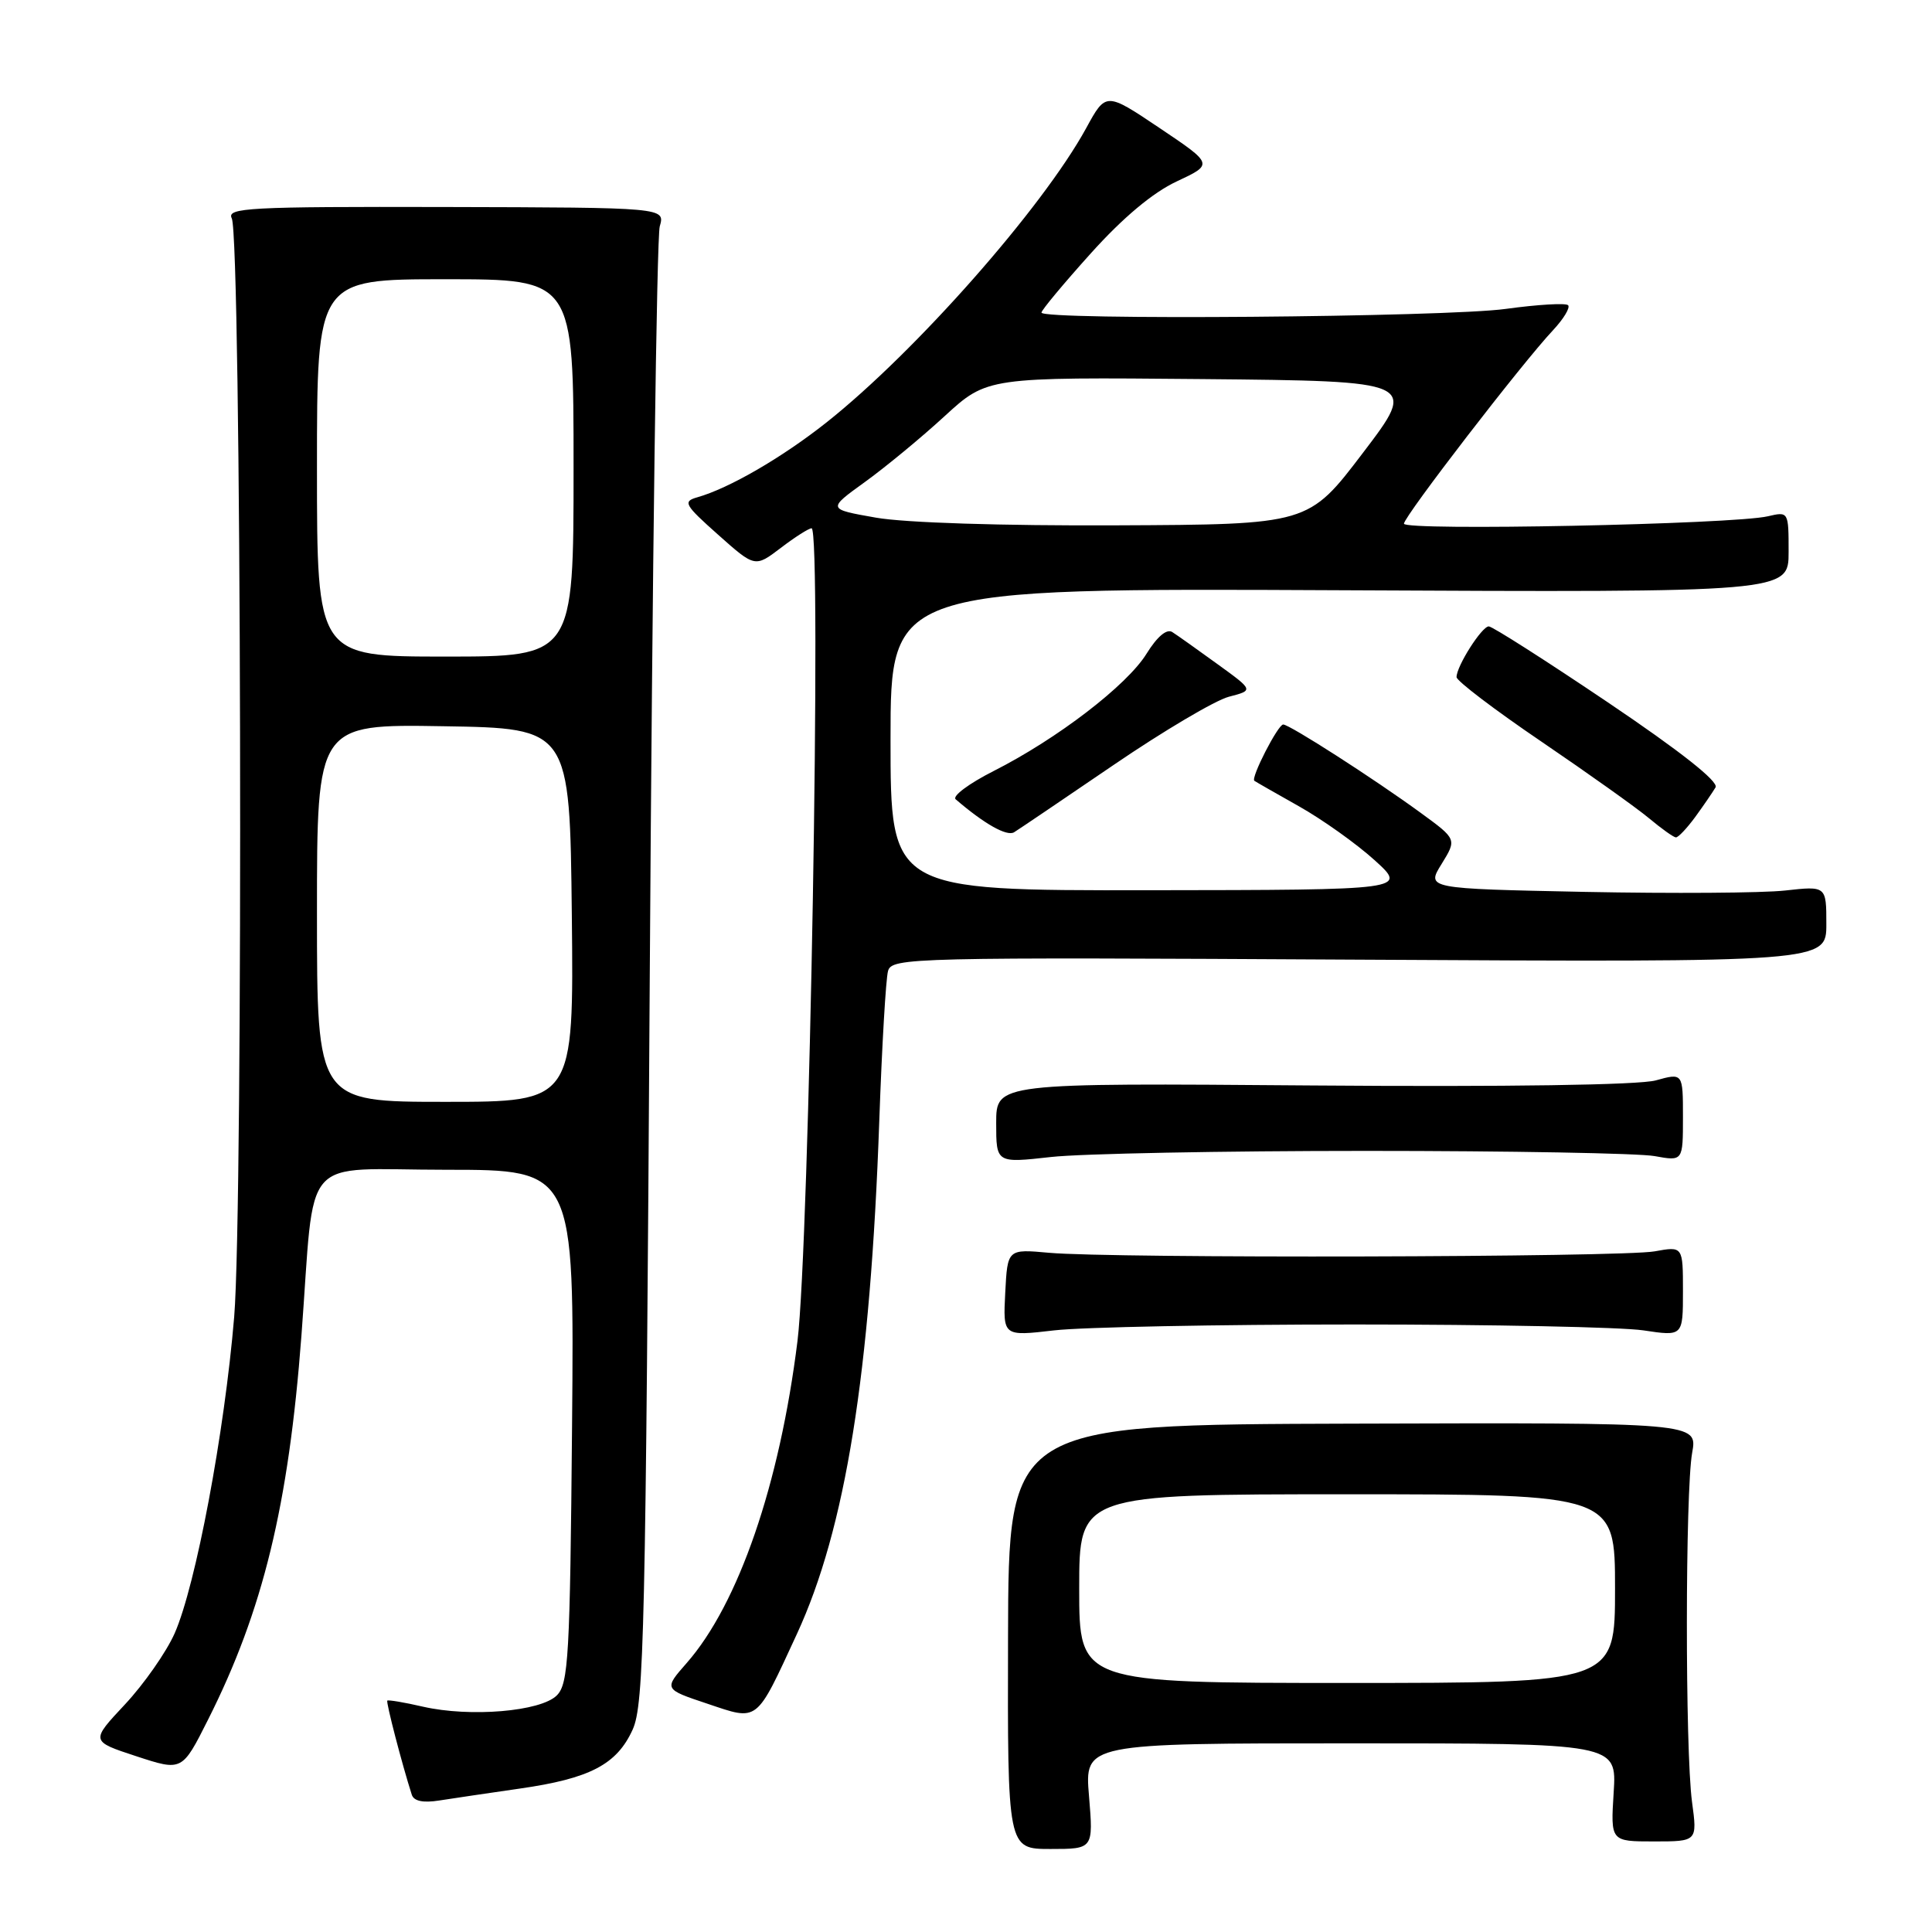 <?xml version="1.0" encoding="UTF-8" standalone="no"?>
<!DOCTYPE svg PUBLIC "-//W3C//DTD SVG 1.1//EN" "http://www.w3.org/Graphics/SVG/1.1/DTD/svg11.dtd" >
<svg xmlns="http://www.w3.org/2000/svg" xmlns:xlink="http://www.w3.org/1999/xlink" version="1.1" viewBox="0 0 256 256">
 <g >
 <path fill="currentColor"
d=" M 144.30 238.00 C 143.71 231.00 143.71 231.00 178.97 231.00 C 214.23 231.00 214.23 231.00 213.82 237.50 C 213.41 244.00 213.41 244.00 219.16 244.00 C 224.91 244.00 224.91 244.00 224.20 238.75 C 223.28 231.87 223.30 197.63 224.22 192.50 C 224.94 188.50 224.94 188.50 179.29 188.64 C 133.64 188.77 133.64 188.77 133.57 216.89 C 133.50 245.00 133.50 245.00 139.19 245.00 C 144.88 245.00 144.88 245.00 144.30 238.00 Z  M 68.85 237.00 C 78.16 235.67 81.73 233.81 83.83 229.18 C 85.34 225.85 85.56 216.23 86.10 129.00 C 86.43 75.92 87.02 31.38 87.42 30.00 C 88.14 27.50 88.14 27.50 59.03 27.43 C 32.93 27.37 30.01 27.53 30.71 28.93 C 31.98 31.46 32.26 159.69 31.03 174.50 C 29.75 189.85 25.94 210.08 23.14 216.43 C 22.04 218.91 19.08 223.14 16.57 225.83 C 11.99 230.72 11.99 230.72 18.06 232.71 C 24.13 234.70 24.13 234.70 27.56 227.88 C 34.85 213.41 38.24 199.48 39.94 177.00 C 41.80 152.36 39.50 155.00 59.14 155.00 C 76.10 155.00 76.10 155.00 75.80 188.97 C 75.53 219.51 75.33 223.10 73.78 224.65 C 71.64 226.79 62.27 227.57 56.03 226.14 C 53.57 225.57 51.45 225.22 51.32 225.34 C 51.13 225.54 53.26 233.74 54.56 237.80 C 54.83 238.66 56.06 238.92 58.24 238.57 C 60.03 238.29 64.81 237.58 68.85 237.00 Z  M 105.59 216.52 C 112.03 202.57 115.33 182.03 116.51 148.50 C 116.86 138.60 117.38 129.67 117.67 128.66 C 118.17 126.89 120.69 126.83 180.10 127.16 C 242.00 127.50 242.00 127.50 242.00 122.45 C 242.00 117.39 242.00 117.39 236.52 118.00 C 233.51 118.33 221.58 118.41 210.02 118.18 C 188.99 117.75 188.99 117.75 191.02 114.48 C 193.04 111.20 193.04 111.20 188.27 107.72 C 182.05 103.18 170.87 96.00 170.03 96.00 C 169.34 96.00 165.70 103.09 166.21 103.46 C 166.37 103.58 169.03 105.10 172.12 106.84 C 175.21 108.58 179.71 111.78 182.12 113.96 C 186.50 117.92 186.50 117.92 152.25 117.96 C 118.00 118.00 118.00 118.00 118.00 97.96 C 118.00 77.93 118.00 77.93 177.50 78.21 C 237.00 78.50 237.00 78.50 237.00 73.13 C 237.00 67.79 236.99 67.77 234.25 68.41 C 229.68 69.48 186.00 70.37 186.03 69.39 C 186.06 68.40 201.72 48.07 205.78 43.76 C 207.19 42.25 208.09 40.76 207.78 40.44 C 207.46 40.13 203.75 40.35 199.53 40.93 C 191.63 42.03 138.00 42.46 138.00 41.42 C 138.00 41.10 140.94 37.57 144.53 33.58 C 148.78 28.85 152.75 25.52 155.92 24.04 C 160.79 21.76 160.79 21.76 153.66 16.97 C 146.54 12.19 146.54 12.19 143.93 16.97 C 138.14 27.55 121.32 46.61 109.52 55.97 C 103.62 60.64 96.60 64.71 92.38 65.90 C 90.45 66.45 90.70 66.89 95.15 70.85 C 100.04 75.20 100.04 75.20 103.46 72.60 C 105.33 71.17 107.17 70.00 107.54 70.00 C 108.90 70.00 107.25 164.97 105.67 177.70 C 103.31 196.69 97.85 212.55 90.98 220.37 C 87.95 223.82 87.95 223.82 93.73 225.75 C 100.55 228.04 100.10 228.39 105.59 216.52 Z  M 179.50 175.50 C 197.65 175.50 214.86 175.85 217.75 176.28 C 223.00 177.07 223.00 177.07 223.00 171.10 C 223.00 165.13 223.00 165.13 219.25 165.81 C 214.96 166.60 147.32 166.76 139.00 166.00 C 133.50 165.50 133.50 165.50 133.20 171.28 C 132.90 177.07 132.90 177.07 139.70 176.28 C 143.44 175.85 161.35 175.50 179.50 175.50 Z  M 181.00 152.50 C 199.97 152.50 217.19 152.81 219.25 153.19 C 223.00 153.87 223.00 153.87 223.00 148.02 C 223.00 142.16 223.00 142.16 219.39 143.16 C 217.17 143.77 199.69 144.03 173.89 143.83 C 132.00 143.50 132.00 143.50 132.00 148.81 C 132.00 154.12 132.00 154.12 139.25 153.31 C 143.24 152.86 162.03 152.50 181.00 152.50 Z  M 147.53 101.38 C 154.14 96.87 161.03 92.79 162.84 92.32 C 166.12 91.47 166.12 91.47 161.31 87.99 C 158.66 86.07 155.98 84.16 155.33 83.75 C 154.60 83.28 153.33 84.35 151.93 86.61 C 149.34 90.81 140.06 97.92 131.63 102.18 C 128.40 103.82 126.15 105.49 126.63 105.91 C 130.42 109.17 133.41 110.86 134.37 110.28 C 134.99 109.90 140.91 105.89 147.53 101.38 Z  M 224.63 108.25 C 225.73 106.74 226.94 104.97 227.32 104.33 C 227.77 103.58 222.64 99.53 213.07 93.08 C 204.85 87.54 197.74 83.00 197.27 83.00 C 196.35 83.00 193.00 88.26 193.00 89.72 C 193.00 90.22 198.06 94.07 204.25 98.27 C 210.44 102.48 216.85 107.04 218.50 108.42 C 220.15 109.80 221.75 110.94 222.06 110.96 C 222.37 110.98 223.52 109.76 224.63 108.25 Z  M 143.00 210.50 C 143.00 198.00 143.00 198.00 178.50 198.00 C 214.00 198.00 214.00 198.00 214.00 210.50 C 214.00 223.00 214.00 223.00 178.50 223.00 C 143.00 223.00 143.00 223.00 143.00 210.50 Z  M 42.00 120.98 C 42.00 95.95 42.00 95.95 58.75 96.23 C 75.50 96.50 75.50 96.50 75.77 121.25 C 76.03 146.00 76.03 146.00 59.02 146.00 C 42.00 146.00 42.00 146.00 42.00 120.98 Z  M 42.00 62.00 C 42.00 37.00 42.00 37.00 59.00 37.00 C 76.00 37.00 76.00 37.00 76.00 62.00 C 76.00 87.00 76.00 87.00 59.00 87.00 C 42.00 87.00 42.00 87.00 42.00 62.00 Z  M 116.06 68.59 C 109.63 67.46 109.63 67.46 114.56 63.90 C 117.28 61.94 122.05 58.01 125.16 55.15 C 130.81 49.97 130.81 49.97 159.32 50.23 C 187.83 50.50 187.83 50.50 180.60 60.00 C 173.38 69.50 173.38 69.50 147.94 69.61 C 132.83 69.68 119.89 69.27 116.06 68.59 Z "/>
</g>
</svg>